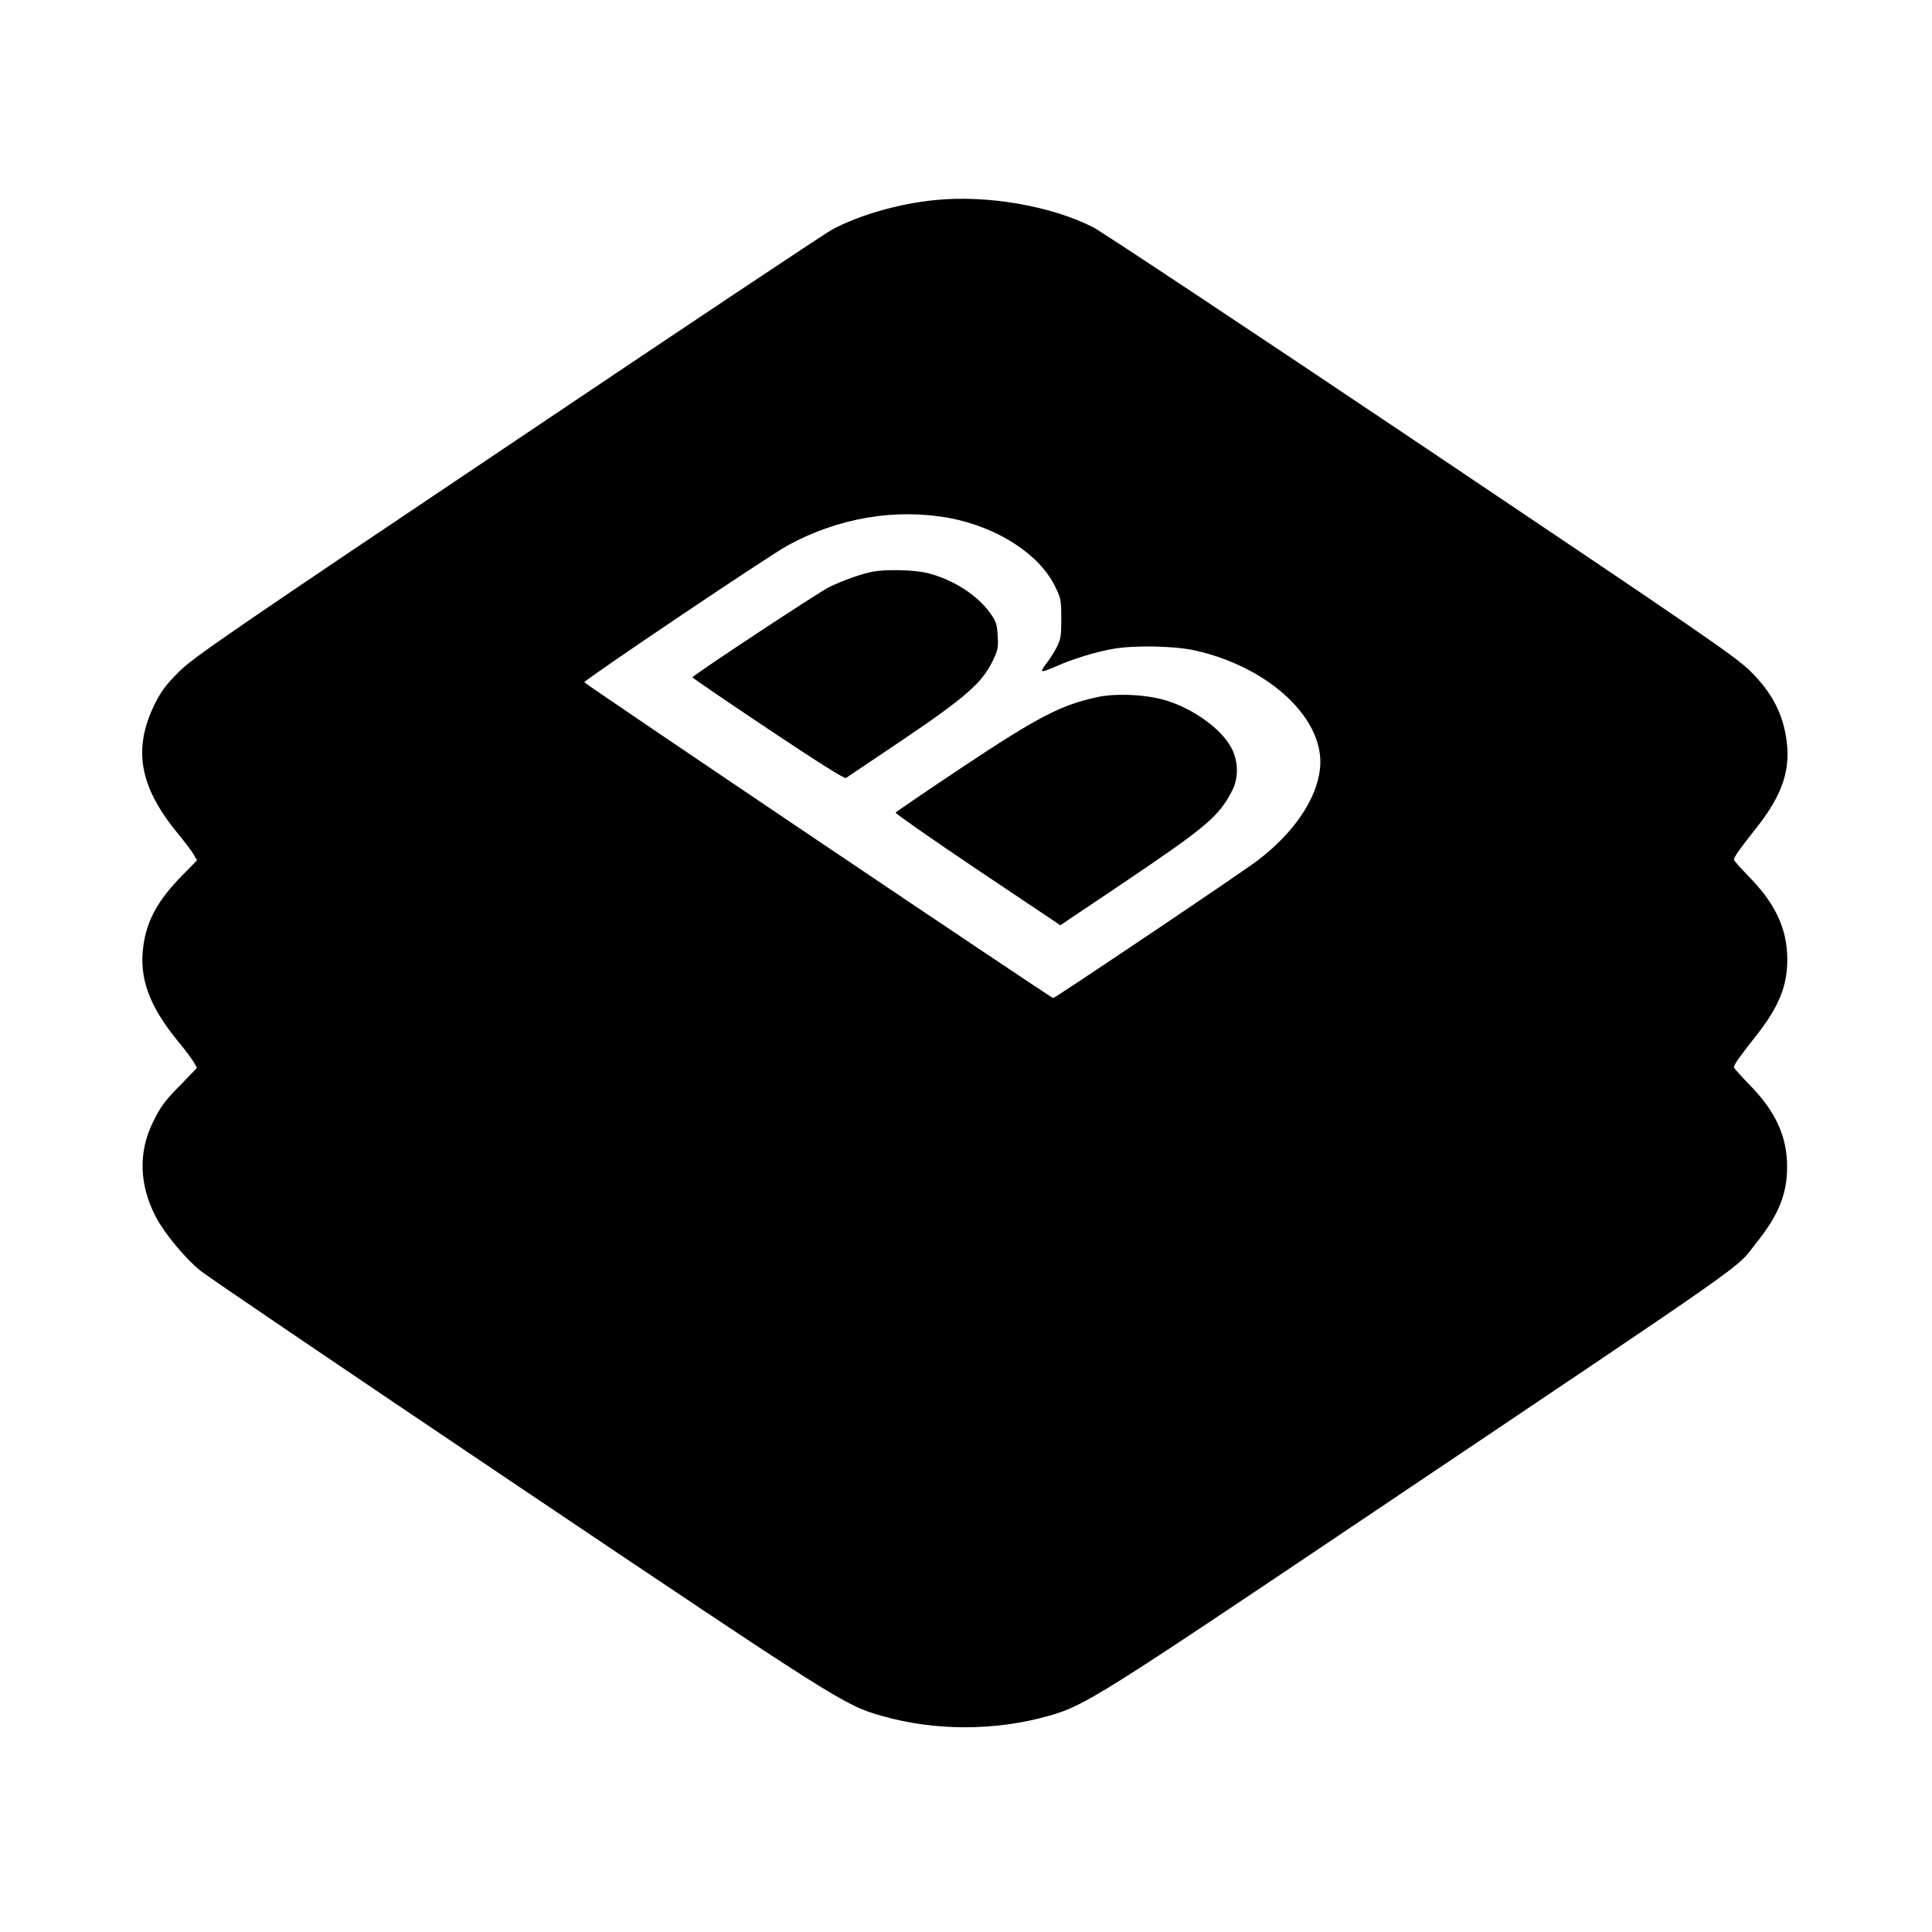 <?xml version="1.0" standalone="no"?>
<!DOCTYPE svg PUBLIC "-//W3C//DTD SVG 20010904//EN"
 "http://www.w3.org/TR/2001/REC-SVG-20010904/DTD/svg10.dtd">
<svg version="1.0" xmlns="http://www.w3.org/2000/svg"
 width="1024pt" height="1024pt" viewBox="0 0 1024 1024"
 preserveAspectRatio="xMidYMid meet">
<g transform="translate(0,1024) scale(0.1,-0.1)"
fill="#000000" stroke="none">
<path d="M4960 9180 c-196 -19 -407 -80 -550 -157 -36 -19 -810 -535 -1720
-1147 -1492 -1001 -1663 -1119 -1741 -1196 -68 -68 -94 -102 -128 -170 -118
-239 -83 -438 120 -686 36 -43 74 -94 85 -112 l18 -32 -81 -83 c-125 -127
-185 -235 -203 -370 -24 -169 30 -318 181 -503 36 -43 74 -94 85 -112 l18 -32
-80 -83 c-91 -92 -112 -120 -153 -204 -79 -160 -73 -334 15 -503 45 -86 153
-217 235 -284 36 -30 790 -541 1675 -1136 1708 -1148 1739 -1168 1939 -1225
280 -80 600 -80 885 1 189 54 258 97 1695 1063 2110 1418 1935 1295 2055 1445
116 145 162 257 162 400 1 159 -59 292 -194 431 -49 50 -88 94 -88 98 0 14 32
59 112 160 125 157 171 268 171 412 0 158 -61 291 -195 430 -49 50 -88 94 -88
98 0 14 32 59 112 160 149 186 194 324 163 499 -22 128 -79 232 -185 338 -77
77 -235 186 -1745 1200 -913 613 -1697 1133 -1742 1156 -223 113 -561 171
-833 144z m74 -1686 c252 -48 474 -191 557 -360 32 -65 34 -74 34 -174 0 -95
-3 -110 -27 -156 -15 -28 -39 -65 -54 -83 -14 -18 -24 -35 -20 -38 3 -3 36 8
73 25 87 39 207 76 303 93 114 20 326 16 436 -9 398 -90 691 -369 660 -629
-19 -162 -140 -339 -331 -484 -76 -59 -1073 -729 -1083 -729 -12 1 -2483 1665
-2485 1674 -2 11 980 672 1078 725 269 147 572 198 859 145z"/>
<path d="M4625 7210 c-61 -12 -161 -48 -229 -81 -59 -29 -725 -469 -726 -479
0 -3 180 -126 400 -273 245 -164 405 -265 413 -261 6 4 142 95 302 203 330
223 419 301 474 413 30 61 33 74 29 137 -3 60 -8 77 -38 119 -69 99 -204 184
-340 216 -68 16 -217 19 -285 6z"/>
<path d="M5820 6546 c-197 -42 -316 -104 -725 -376 -189 -126 -346 -233 -348
-237 -3 -4 193 -141 434 -303 l439 -294 326 219 c451 304 514 357 585 495 35
68 33 158 -6 229 -54 98 -195 201 -340 247 -99 32 -264 41 -365 20z"/>
</g>
</svg>

